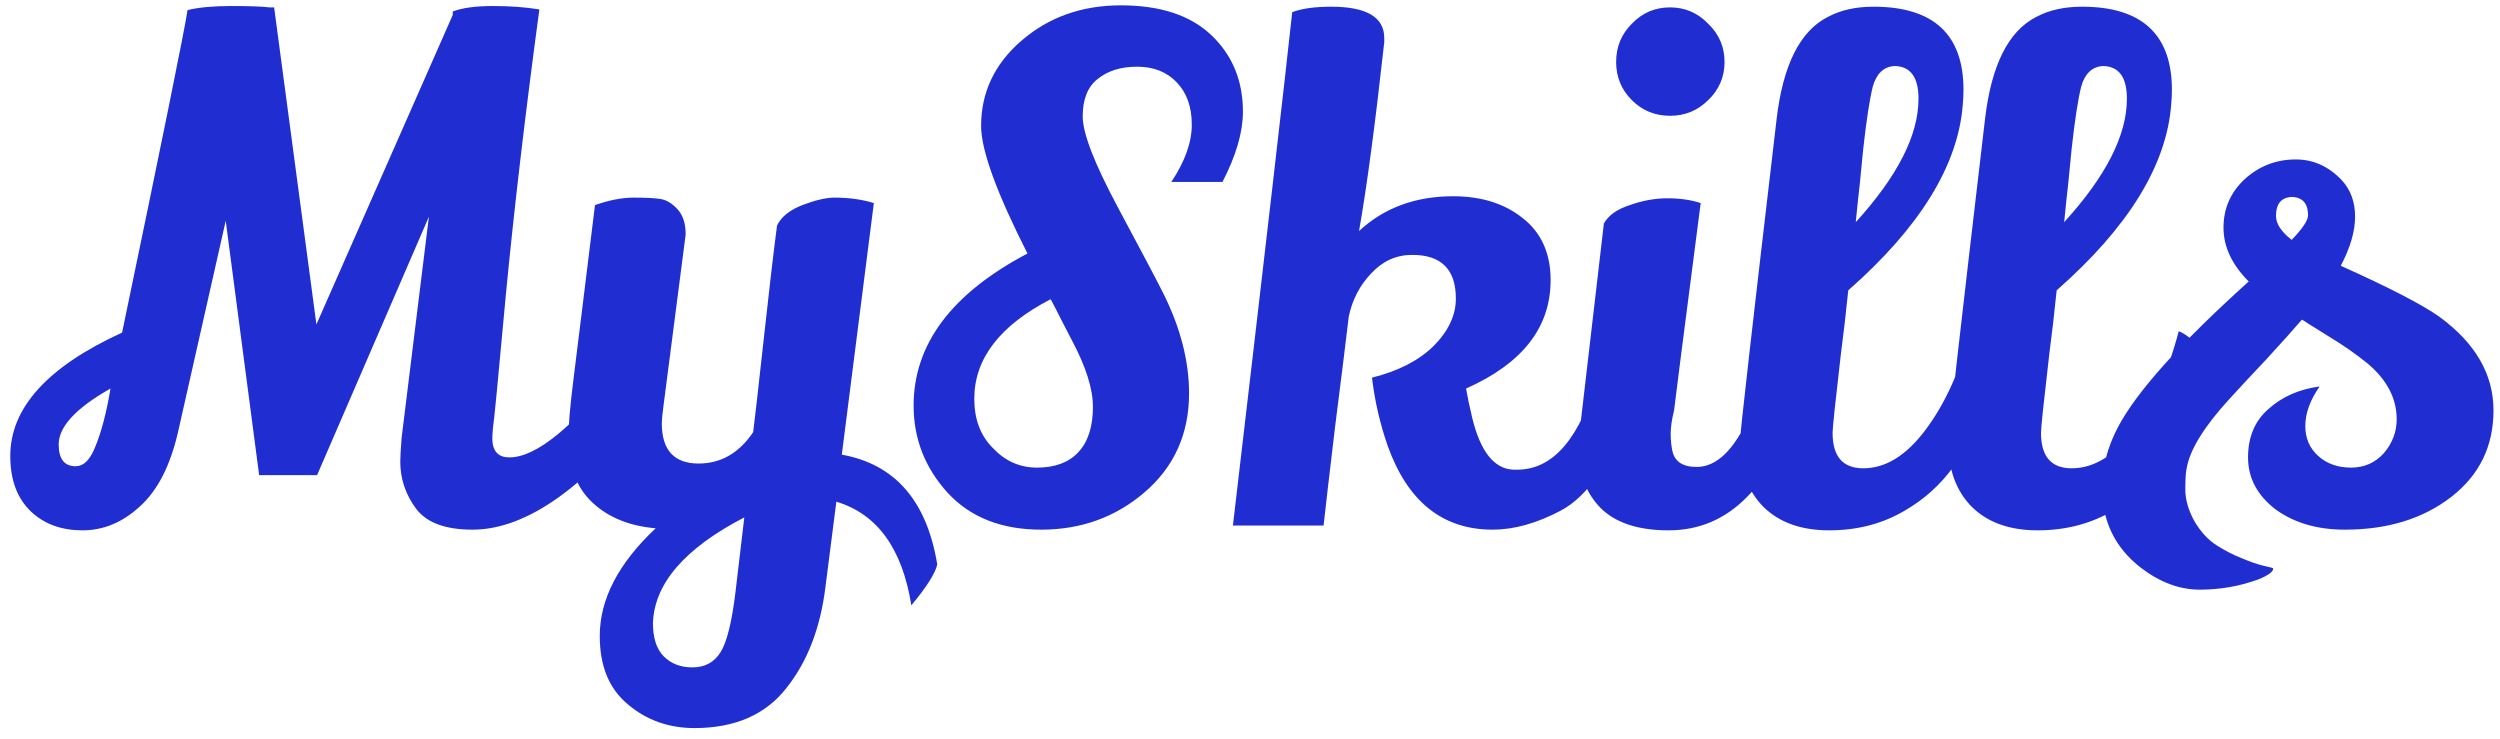 <svg width="176" height="52" viewBox="0 0 176 52" fill="none" xmlns="http://www.w3.org/2000/svg">
<path d="M31.875 0.808C32.547 0.552 33.491 0.424 34.707 0.424C35.923 0.424 37.011 0.504 37.971 0.664C36.979 8.024 36.195 14.696 35.619 20.68C35.075 26.632 34.771 29.768 34.707 30.088C34.675 30.408 34.659 30.696 34.659 30.952C34.691 31.784 35.091 32.2 35.859 32.2C37.779 32.2 40.451 29.992 43.875 25.576C44.483 27.272 44.835 28.408 44.931 28.984C43.395 31.416 41.539 33.416 39.363 34.984C37.219 36.52 35.187 37.288 33.267 37.288C31.347 37.288 30.019 36.792 29.283 35.8C28.547 34.808 28.179 33.704 28.179 32.488C28.179 32.2 28.211 31.64 28.275 30.808C28.371 29.976 29.011 24.792 30.195 15.256L22.323 33.448H18.243L15.891 15.544L12.531 30.424C11.987 32.792 11.091 34.536 9.843 35.656C8.627 36.776 7.283 37.336 5.811 37.336C4.339 37.336 3.139 36.904 2.211 36.04C1.219 35.112 0.723 33.8 0.723 32.104C0.723 28.712 3.347 25.816 8.595 23.416C11.443 9.752 12.979 2.184 13.203 0.712C13.971 0.52 14.995 0.424 16.275 0.424C17.587 0.424 18.483 0.456 18.963 0.52H19.299L22.275 22.84L31.875 1.048V0.808ZM4.131 31.288C4.131 32.312 4.531 32.824 5.331 32.824C5.875 32.824 6.323 32.392 6.675 31.528C7.123 30.472 7.491 29.08 7.779 27.352C5.347 28.728 4.131 30.04 4.131 31.288ZM48.895 51.256C47.071 51.256 45.503 50.696 44.191 49.576C42.879 48.488 42.223 46.888 42.223 44.776C42.223 42.184 43.535 39.656 46.159 37.192C44.303 37.032 42.815 36.424 41.695 35.368C40.575 34.312 40.015 32.824 40.015 30.904C40.015 30.008 40.127 28.664 40.351 26.872C40.575 25.08 40.815 23.144 41.071 21.064C41.327 18.984 41.599 16.776 41.887 14.44C42.879 14.088 43.791 13.912 44.623 13.912C45.455 13.912 46.079 13.944 46.495 14.008C46.911 14.072 47.311 14.312 47.695 14.728C48.079 15.144 48.271 15.736 48.271 16.504L46.687 28.744C46.623 29.256 46.591 29.608 46.591 29.8C46.591 31.688 47.455 32.632 49.183 32.632C50.751 32.632 52.031 31.896 53.023 30.424C53.119 29.688 53.359 27.576 53.743 24.088C54.127 20.568 54.447 17.832 54.703 15.88C54.991 15.272 55.583 14.792 56.479 14.44C57.407 14.088 58.159 13.912 58.735 13.912C59.759 13.912 60.687 14.04 61.519 14.296L59.263 32.008C63.007 32.68 65.247 35.256 65.983 39.736C65.855 40.344 65.247 41.304 64.159 42.616C63.519 38.616 61.759 36.184 58.879 35.32L58.111 41.32C57.759 44.2 56.847 46.568 55.375 48.424C53.903 50.312 51.743 51.256 48.895 51.256ZM45.967 43.864C45.967 44.92 46.223 45.704 46.735 46.216C47.247 46.728 47.919 46.984 48.751 46.984C49.615 46.984 50.271 46.632 50.719 45.928C51.167 45.224 51.519 43.816 51.775 41.704L52.399 36.424C48.207 38.6 46.063 41.08 45.967 43.864ZM82.462 12.808C83.422 11.368 83.902 10.024 83.902 8.776C83.902 7.528 83.55 6.536 82.846 5.8C82.142 5.064 81.214 4.696 80.062 4.696C78.91 4.696 77.982 4.984 77.278 5.56C76.574 6.104 76.222 6.984 76.222 8.2C76.222 9.384 77.054 11.528 78.718 14.632C80.382 17.736 81.438 19.736 81.886 20.632C83.102 23.064 83.71 25.416 83.71 27.688C83.71 30.536 82.67 32.856 80.59 34.648C78.542 36.408 76.11 37.288 73.294 37.288C70.51 37.288 68.318 36.424 66.718 34.696C65.118 32.936 64.318 30.888 64.318 28.552C64.318 24.232 66.99 20.664 72.334 17.848C70.158 13.56 69.07 10.568 69.07 8.872C69.07 6.504 70.014 4.504 71.902 2.872C73.822 1.208 76.158 0.376 78.91 0.376C81.694 0.376 83.822 1.08 85.294 2.488C86.766 3.896 87.502 5.688 87.502 7.864C87.502 9.304 87.022 10.952 86.062 12.808H82.462ZM69.886 31.528C70.75 32.456 71.79 32.92 73.006 32.92C74.254 32.92 75.214 32.568 75.886 31.864C76.59 31.128 76.942 30.056 76.942 28.648C76.942 27.368 76.446 25.8 75.454 23.944C75.326 23.688 75.086 23.224 74.734 22.552C74.382 21.848 74.126 21.352 73.966 21.064C70.382 22.92 68.59 25.256 68.59 28.072C68.59 29.512 69.022 30.664 69.886 31.528ZM109.164 19.72C109.164 23.048 107.18 25.592 103.212 27.352C103.308 27.928 103.452 28.616 103.644 29.416C104.22 31.784 105.18 33 106.524 33.064C106.62 33.064 106.716 33.064 106.812 33.064C109.372 33.064 111.276 30.808 112.524 26.296C113.196 26.904 113.836 27.816 114.444 29.032C113.996 30.76 113.356 32.216 112.524 33.4C111.724 34.584 110.844 35.432 109.884 35.944C108.188 36.84 106.588 37.288 105.084 37.288C101.564 37.288 99.1 35.32 97.692 31.384C97.148 29.816 96.78 28.216 96.588 26.584C98.412 26.136 99.852 25.4 100.908 24.376C101.964 23.32 102.492 22.2 102.492 21.016C102.492 18.968 101.468 17.944 99.42 17.944C98.3 17.944 97.34 18.376 96.54 19.24C95.74 20.072 95.212 21.08 94.956 22.264C94.764 23.896 94.444 26.472 93.996 29.992C93.58 33.48 93.308 35.816 93.18 37H86.796C89.1 17.384 90.492 5.336 90.972 0.856C91.644 0.6 92.556 0.472 93.708 0.472C96.204 0.472 97.452 1.208 97.452 2.68V2.968C96.812 8.76 96.22 13.192 95.676 16.264C97.436 14.632 99.644 13.816 102.3 13.816C104.284 13.816 105.916 14.328 107.196 15.352C108.508 16.376 109.164 17.832 109.164 19.72ZM114.88 1.672C115.616 0.904 116.512 0.52 117.568 0.52C118.624 0.52 119.52 0.904 120.256 1.672C121.024 2.408 121.408 3.304 121.408 4.36C121.408 5.416 121.024 6.312 120.256 7.048C119.52 7.784 118.624 8.152 117.568 8.152C116.512 8.152 115.616 7.784 114.88 7.048C114.144 6.312 113.776 5.416 113.776 4.36C113.776 3.304 114.144 2.408 114.88 1.672ZM112.912 15.736C113.232 15.16 113.84 14.728 114.736 14.44C115.632 14.12 116.512 13.96 117.376 13.96C118.272 13.96 119.056 14.072 119.728 14.296C118.48 23.928 117.856 28.792 117.856 28.888C117.696 29.528 117.616 30.072 117.616 30.52C117.616 30.936 117.648 31.304 117.712 31.624C117.84 32.456 118.416 32.872 119.44 32.872C120.496 32.872 121.456 32.2 122.32 30.856C123.216 29.48 123.888 27.928 124.336 26.2C124.56 26.328 124.912 26.712 125.392 27.352C125.872 27.992 126.16 28.472 126.256 28.792C125.616 31.352 124.528 33.416 122.992 34.984C121.456 36.552 119.616 37.336 117.472 37.336C115.328 37.336 113.728 36.808 112.672 35.752C111.648 34.696 111.136 33.336 111.136 31.672C111.136 31.32 111.152 30.952 111.184 30.568L112.912 15.736ZM128.774 37.336C126.822 37.336 125.286 36.792 124.166 35.704C123.046 34.584 122.486 33.064 122.486 31.144C122.486 30.632 123.35 23.032 125.078 8.344C125.526 4.568 126.726 2.184 128.678 1.192C129.574 0.712 130.646 0.472 131.894 0.472C136.118 0.472 138.23 2.424 138.23 6.328C138.23 6.648 138.214 6.984 138.182 7.336C137.862 11.624 135.174 15.992 130.118 20.44C129.958 22.008 129.782 23.528 129.59 25C129.206 28.296 129.014 30.12 129.014 30.472C129.014 32.136 129.734 32.968 131.174 32.968C132.742 32.968 134.198 32.072 135.542 30.28C136.918 28.456 137.974 26.136 138.71 23.32C138.998 23.416 139.398 23.688 139.91 24.136C140.422 24.552 140.774 24.92 140.966 25.24C140.454 27.896 139.302 30.44 137.51 32.872C136.614 34.12 135.478 35.144 134.102 35.944C132.534 36.872 130.758 37.336 128.774 37.336ZM130.646 15.64C133.59 12.408 135.062 9.512 135.062 6.952C135.062 5.416 134.486 4.648 133.334 4.648C132.598 4.712 132.102 5.192 131.846 6.088C131.622 6.984 131.398 8.44 131.174 10.456C130.982 12.472 130.854 13.72 130.79 14.2L130.646 15.64ZM143.446 37.336C141.494 37.336 139.958 36.792 138.838 35.704C137.718 34.584 137.158 33.064 137.158 31.144C137.158 30.632 138.022 23.032 139.75 8.344C140.198 4.568 141.398 2.184 143.35 1.192C144.246 0.712 145.318 0.472 146.566 0.472C150.79 0.472 152.902 2.424 152.902 6.328C152.902 6.648 152.886 6.984 152.854 7.336C152.534 11.624 149.846 15.992 144.79 20.44C144.63 22.008 144.454 23.528 144.262 25C143.878 28.296 143.686 30.12 143.686 30.472C143.686 32.136 144.406 32.968 145.846 32.968C147.414 32.968 148.87 32.072 150.214 30.28C151.59 28.456 152.646 26.136 153.382 23.32C153.67 23.416 154.07 23.688 154.582 24.136C155.094 24.552 155.446 24.92 155.638 25.24C155.126 27.896 153.974 30.44 152.182 32.872C151.286 34.12 150.15 35.144 148.774 35.944C147.206 36.872 145.43 37.336 143.446 37.336ZM145.318 15.64C148.262 12.408 149.734 9.512 149.734 6.952C149.734 5.416 149.158 4.648 148.006 4.648C147.27 4.712 146.774 5.192 146.518 6.088C146.294 6.984 146.07 8.44 145.846 10.456C145.654 12.472 145.526 13.72 145.462 14.2L145.318 15.64ZM171.75 22.312C174.278 24.168 175.542 26.36 175.542 28.888C175.542 31.416 174.55 33.448 172.566 34.984C170.582 36.52 168.086 37.288 165.078 37.288C163.126 37.288 161.494 36.808 160.182 35.848C158.902 34.856 158.262 33.64 158.262 32.2C158.262 30.76 158.742 29.624 159.702 28.792C160.662 27.928 161.862 27.4 163.302 27.208C162.63 28.168 162.294 29.096 162.294 29.992C162.294 30.856 162.598 31.56 163.206 32.104C163.814 32.648 164.582 32.92 165.51 32.92C166.438 32.92 167.206 32.584 167.814 31.912C168.422 31.208 168.726 30.408 168.726 29.512C168.726 28.04 168.038 26.728 166.662 25.576C165.83 24.904 164.934 24.28 163.974 23.704C163.014 23.096 162.502 22.776 162.438 22.744C162.31 22.648 162.182 22.568 162.054 22.504C161.478 23.176 160.646 24.104 159.558 25.288C158.47 26.44 157.606 27.368 156.966 28.072C155.174 30.024 154.166 31.656 153.942 32.968C153.878 33.224 153.846 33.72 153.846 34.456C153.846 35.16 154.054 35.896 154.47 36.664C154.918 37.432 155.446 38.008 156.054 38.392C156.662 38.776 157.254 39.08 157.83 39.304C158.438 39.56 158.95 39.736 159.366 39.832C159.814 39.928 160.038 39.992 160.038 40.024C160.038 40.248 159.686 40.504 158.982 40.792C157.67 41.272 156.294 41.512 154.854 41.512C153.446 41.512 152.07 41 150.726 39.976C148.902 38.568 147.99 36.696 147.99 34.36C147.99 32.92 148.358 31.496 149.094 30.088C150.406 27.592 153.478 24.168 158.31 19.816C157.126 18.632 156.534 17.368 156.534 16.024C156.534 14.68 157.03 13.544 158.022 12.616C159.046 11.688 160.246 11.224 161.622 11.224C162.87 11.224 163.958 11.72 164.886 12.712C165.494 13.384 165.798 14.232 165.798 15.256C165.798 16.28 165.462 17.432 164.79 18.712C168.214 20.248 170.534 21.448 171.75 22.312ZM161.334 16.888C162.102 16.088 162.486 15.512 162.486 15.16C162.486 14.36 162.134 13.928 161.43 13.864C160.63 13.864 160.23 14.312 160.23 15.208C160.23 15.752 160.598 16.312 161.334 16.888Z" fill="#202ED1"/>
</svg>
